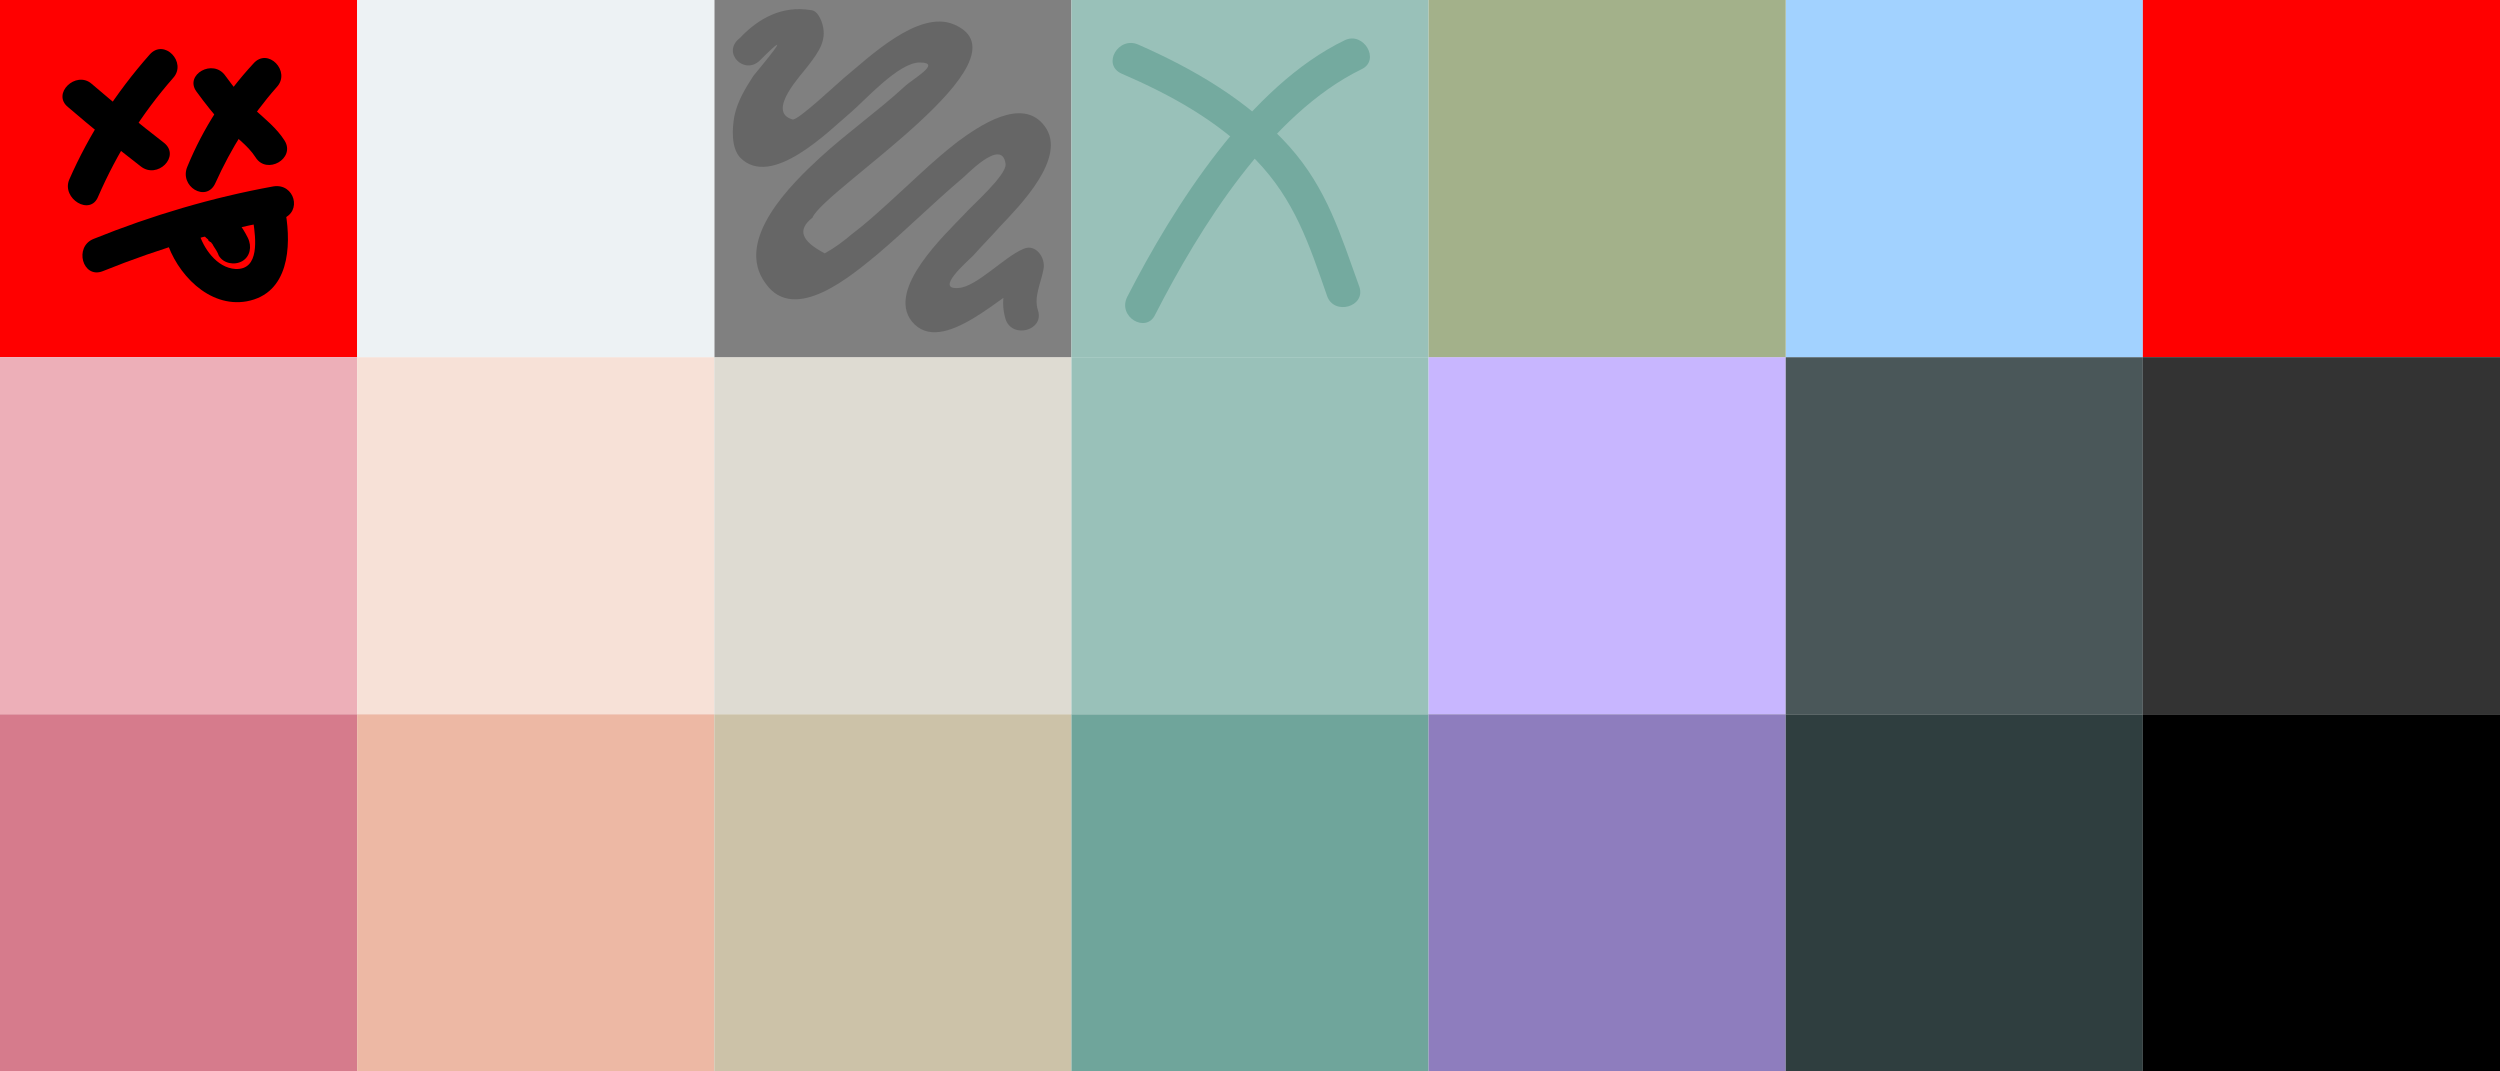 <?xml version="1.0" encoding="utf-8"?>
<!-- Generator: Adobe Illustrator 23.0.1, SVG Export Plug-In . SVG Version: 6.00 Build 0)  -->
<svg version="1.1" id="Ebene_1" xmlns="http://www.w3.org/2000/svg" xmlns:xlink="http://www.w3.org/1999/xlink" x="0px" y="0px"
	 viewBox="0 0 224 96" style="enable-background:new 0 0 224 96;" xml:space="preserve">
<style type="text/css">
	.st0{fill:#EDF2F4;}
	.st1{fill:none;}
	.st2{fill:none;stroke:#99C1B9;stroke-width:3;stroke-linecap:round;stroke-linejoin:round;}
	.st3{fill:none;stroke:#000000;stroke-width:3;stroke-linecap:round;stroke-linejoin:round;}
	.st4{fill:#99C1B9;}
	.st5{fill:#FF0000;}
	.st6{fill:#EDAFB8;}
	.st7{fill:#D67B8C;}
	.st8{fill:#F7E1D7;}
	.st9{fill:#EDB8A4;}
	.st10{fill:#DEDBD2;}
	.st11{fill:#CCC2A8;}
	.st12{fill:#6FA59B;}
	.st13{fill:#C8B6FF;}
	.st14{fill:#8E7DBE;}
	.st15{fill:#4A5759;}
	.st16{fill:#A2D2FF;}
	.st17{fill:#2F3E3F;}
	.st18{fill:#333333;}
	.st19{fill:#808080;}
	.st20{fill:#A3B18A;}
	.st21{fill:none;stroke:#EDF2F4;stroke-width:3;stroke-linecap:round;stroke-linejoin:round;}
	.st22{fill:#666666;}
	.st23{fill:#74AA9F;}
	.st24{fill:#F1E3D3;}
	.st25{fill:#B0C4B1;}
</style>
<g>
	<rect x="0" class="st5" width="32" height="32"/>
</g>
<rect x="0" y="32" class="st6" width="32" height="32"/>
<rect x="0" y="64" class="st7" width="32" height="32"/>
<rect x="32" y="32" class="st8" width="32" height="32"/>
<rect x="32" y="64" class="st9" width="32" height="32"/>
<rect x="64" y="32" class="st10" width="32" height="32"/>
<rect x="64" y="64" class="st11" width="32" height="32"/>
<g>
	<rect x="96" y="32" class="st4" width="32" height="32"/>
</g>
<rect x="96" y="64" class="st12" width="32" height="32"/>
<rect x="128" y="32" class="st13" width="32" height="32"/>
<rect x="128" y="64" class="st14" width="32" height="32"/>
<rect x="160" y="32" class="st15" width="32" height="32"/>
<rect x="160" class="st16" width="32" height="32"/>
<g>
	<rect x="192" class="st5" width="32" height="32"/>
</g>
<rect x="160" y="64" class="st17" width="32" height="32"/>
<g>
	<rect x="192" y="32" class="st18" width="32" height="32"/>
</g>
<g>
	<rect x="192" y="64" width="32" height="32"/>
</g>
<g>
	<rect x="32" class="st1" width="32" height="32"/>
</g>
<g>
	<rect x="64" class="st19" width="32" height="32"/>
</g>
<g>
	<rect x="96" class="st4" width="32" height="32"/>
</g>
<rect x="128" class="st20" width="32" height="32"/>
<rect x="32" class="st0" width="32" height="32"/>
<g>
	<g>
		<path d="M6.1,9.6c2.1,1.8,4.3,3.6,6.5,5.3c1.5,1.2,3.6-0.9,2.1-2.1c-2.2-1.7-4.4-3.5-6.5-5.3C6.8,6.3,4.6,8.4,6.1,9.6L6.1,9.6z"/>
	</g>
</g>
<g>
	<g>
		<path d="M8.8,17.6c1.7-3.9,3.9-7.4,6.7-10.6c1.3-1.4-0.8-3.6-2.1-2.1c-3,3.4-5.4,7.1-7.2,11.2C5.5,17.8,8.1,19.4,8.8,17.6
			L8.8,17.6z"/>
	</g>
</g>
<g>
	<g>
		<path d="M17.6,8.2c0.8,1.1,1.6,2.1,2.5,3.1c0.9,0.9,2.1,1.7,2.8,2.8c1,1.6,3.6,0.1,2.6-1.5c-0.7-1.1-1.7-1.9-2.7-2.8
			c-1-0.9-1.8-1.9-2.6-3C19.1,5.2,16.5,6.7,17.6,8.2L17.6,8.2z"/>
	</g>
</g>
<g>
	<g>
		<path d="M19.3,16.4c1.4-3.1,3.2-6,5.5-8.6c1.3-1.4-0.8-3.6-2.1-2.1c-2.5,2.7-4.5,5.8-5.9,9.2C16,16.7,18.5,18.2,19.3,16.4
			L19.3,16.4z"/>
	</g>
</g>
<g>
	<g>
		<path d="M9.2,24.3c5.2-2.1,10.6-3.7,16.1-4.7c-0.3-1-0.5-1.9-0.8-2.9c-0.2,0.1-0.3,0.1-0.5,0.2c-1.8,0.6-1,3.5,0.8,2.9
			c0.2-0.1,0.3-0.1,0.5-0.2c1.8-0.6,1.1-3.2-0.8-2.9c-5.5,1-10.9,2.6-16.1,4.7C6.6,22.1,7.4,25,9.2,24.3L9.2,24.3z"/>
	</g>
</g>
<g>
	<g>
		<path d="M14.9,21.5c0.9,3,3.8,6.1,7.2,5.5c3.8-0.7,4-4.9,3.5-7.9c-0.3-1.9-3.2-1.1-2.9,0.8c0.2,1.4,0.6,4.3-1.6,4.2
			c-1.7-0.1-2.9-1.9-3.3-3.3C17.2,18.8,14.3,19.6,14.9,21.5L14.9,21.5z"/>
	</g>
</g>
<g>
	<g>
		<path d="M18.7,21.5c-0.2-0.1,0.1,0.2,0.2,0.2c0.1,0.1,0.1,0.2,0.1,0.1c0,0.1,0.1,0.1,0.1,0.2c0.2,0.3,0.4,0.6,0.5,0.9
			c0.4,0.7,1.4,0.9,2.1,0.5c0.7-0.4,0.9-1.3,0.5-2.1c-0.5-1-1.1-1.8-2-2.4c-0.7-0.5-1.7-0.1-2.1,0.5C17.7,20.2,18,21,18.7,21.5
			L18.7,21.5z"/>
	</g>
</g>
<g>
	<g>
		<path class="st22" d="M68.1,5.4c3.6-3.6-0.2,0.9-0.6,1.4c-0.7,1.1-1.4,2.2-1.7,3.6c-0.2,1.1-0.3,2.8,0.5,3.7c2.8,2.9,8-2.4,9.9-4
			c1.3-1.1,4.3-4.5,6.2-4.5c2.1,0-0.7,1.5-1.4,2.2c-2.4,2.2-5.1,4.1-7.5,6.3c-2.5,2.3-7.8,7.4-4.9,11.3c2.6,3.7,7.8-0.8,10-2.6
			c2.6-2.2,5-4.6,7.6-6.8c0.2-0.1,3.6-3.8,3.9-1.3c0.1,1-3,3.7-3.7,4.5c-1.7,1.8-7,6.7-4.7,9.6c2.7,3.3,8.4-2.8,10.7-3.7
			c-0.6-0.6-1.2-1.2-1.8-1.8c-0.3,2-1.1,3.3-0.5,5.3c0.6,1.8,3.5,1,2.9-0.8c-0.4-1.2,0.3-2.5,0.5-3.7c0.2-1-0.7-2.3-1.8-1.8
			c-1.7,0.7-4.2,3.4-5.8,3.5c-2.2,0.2,0.7-2.3,1.3-2.9c0.8-0.9,1.6-1.7,2.4-2.6c1.7-1.8,6.1-6.2,4-9c-2-2.7-5.9,0-7.8,1.4
			c-2.2,1.7-4.1,3.6-6.1,5.4c-1.1,1-2.2,2-3.4,2.9c-0.7,0.6-1.5,1.2-2.4,1.7c-2.1-1.1-2.5-2.1-1.1-3.2c1-2.5,19.9-14.2,12.7-17.3
			c-3.2-1.4-7.7,3-9.9,4.8c-0.6,0.5-4.2,3.9-4.6,3.7c-2.4-0.7,0.9-4.1,1.4-4.8c1-1.3,1.8-2.4,1.2-4c-0.2-0.5-0.5-1-1-1
			c-2.5-0.4-4.6,0.7-6.3,2.5C64.6,4.7,66.7,6.8,68.1,5.4L68.1,5.4z"/>
	</g>
</g>
<g>
	<g>
		<path class="st23" d="M103.5,28.2c4-7.8,10.3-18,18.5-22c1.7-0.8,0.2-3.4-1.5-2.6C112,7.7,105.2,18.4,101,26.6
			C100.1,28.4,102.7,29.9,103.5,28.2L103.5,28.2z"/>
	</g>
</g>
<g>
	<g>
		<path class="st23" d="M100.5,6.6c4.4,1.9,8.6,4.2,12,7.7c3.5,3.6,4.8,7.6,6.4,12.2c0.6,1.8,3.5,1,2.9-0.8
			c-1.7-4.7-2.9-8.8-6.3-12.6C111.8,9,107,6.2,102,4C100.2,3.2,98.7,5.8,100.5,6.6L100.5,6.6z"/>
	</g>
</g>
</svg>
